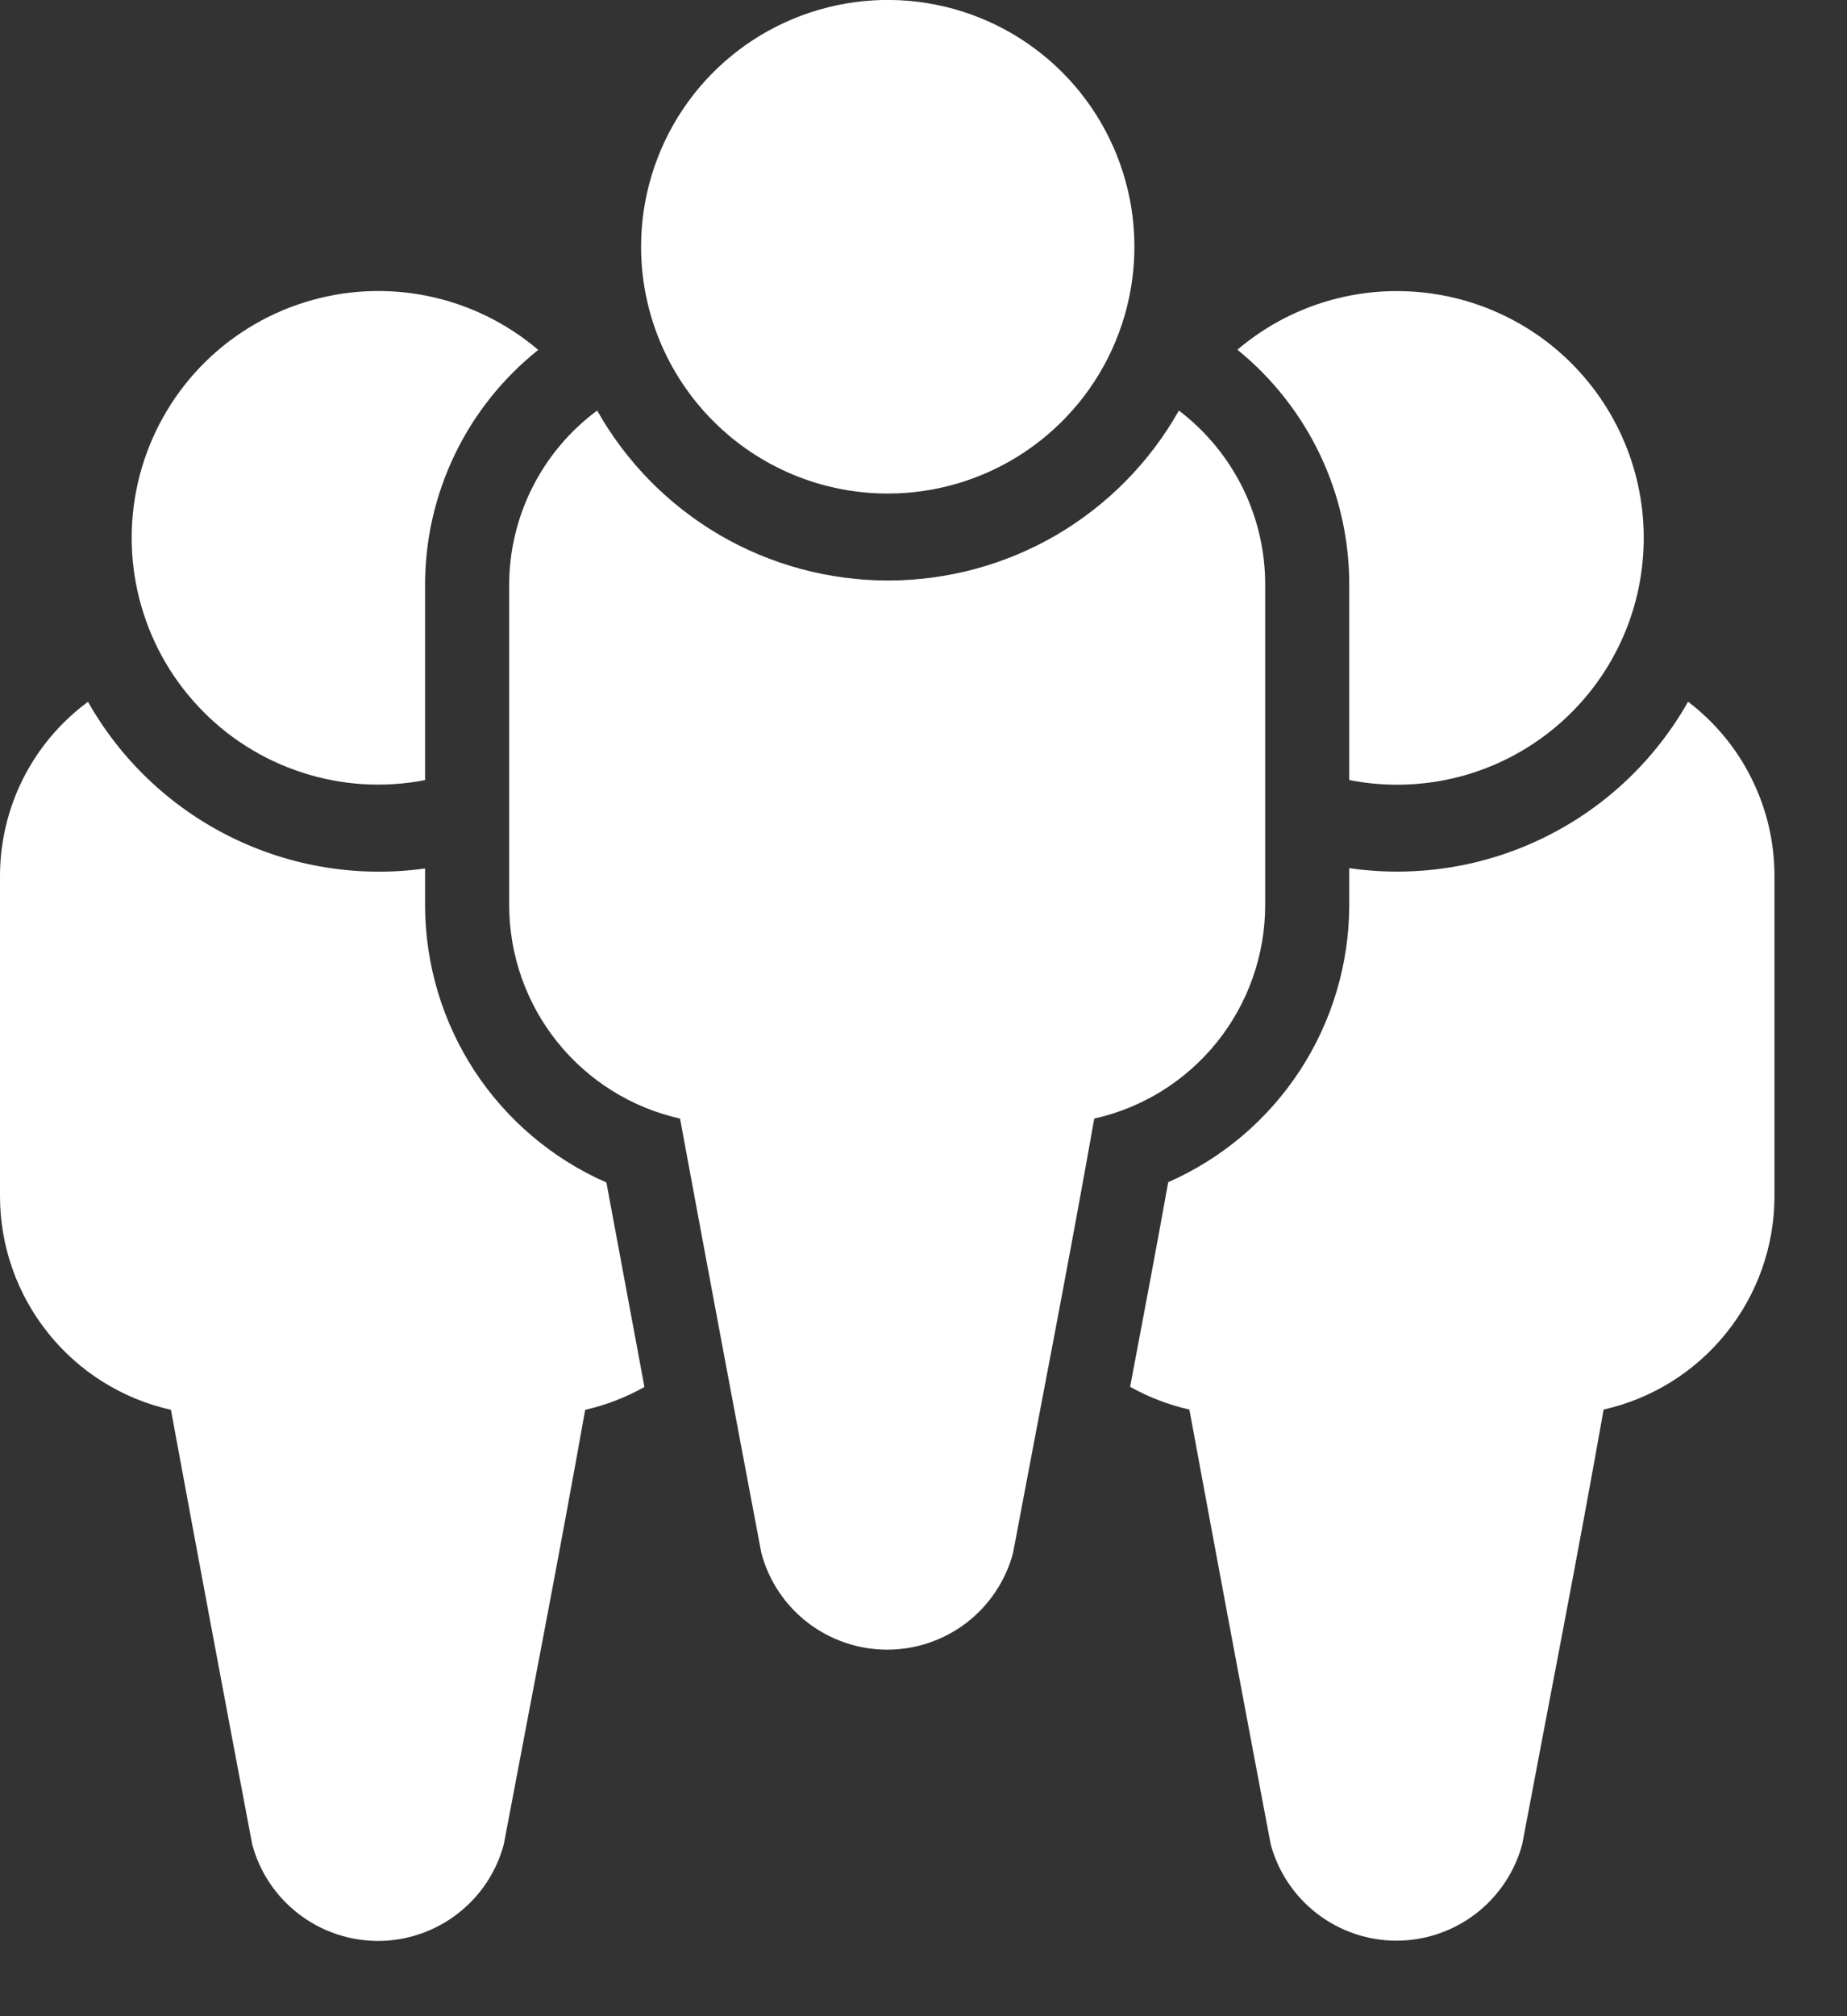 <svg width="22" height="24" viewBox="0 0 22 24" fill="none" xmlns="http://www.w3.org/2000/svg">
<rect x="0" y="0" width="22" height="24" fill="#333333" stroke="none"/>
<g clip-path="url(#clip0_523_31)">
<path d="M10.573 5.875C11.155 5.875 11.723 5.703 12.206 5.38C12.689 5.057 13.066 4.599 13.288 4.062C13.511 3.525 13.569 2.934 13.456 2.364C13.342 1.794 13.063 1.271 12.652 0.86C12.241 0.449 11.717 0.169 11.148 0.056C10.578 -0.058 9.987 0.001 9.45 0.223C8.913 0.445 8.454 0.822 8.131 1.305C7.809 1.788 7.636 2.356 7.636 2.937C7.636 3.716 7.946 4.463 8.497 5.014C9.047 5.565 9.794 5.875 10.573 5.875Z" fill="white"/>
<path fill-rule="evenodd" clip-rule="evenodd" d="M14.042 4.887C13.696 5.501 13.192 6.012 12.584 6.368C11.975 6.723 11.283 6.91 10.578 6.91C9.872 6.91 9.18 6.723 8.571 6.368C7.963 6.012 7.459 5.501 7.113 4.887C6.787 5.128 6.523 5.442 6.341 5.803C6.159 6.165 6.064 6.565 6.065 6.97V10.776C6.066 11.367 6.267 11.941 6.637 12.402C7.007 12.864 7.523 13.186 8.1 13.315C8.419 15.039 8.742 16.763 9.069 18.488C9.157 18.817 9.352 19.109 9.623 19.317C9.894 19.524 10.226 19.637 10.568 19.637C10.909 19.637 11.241 19.524 11.512 19.317C11.783 19.109 11.978 18.817 12.066 18.488C12.391 16.763 12.729 15.039 13.034 13.315C13.612 13.186 14.128 12.864 14.498 12.402C14.867 11.941 15.069 11.367 15.07 10.776V6.97C15.072 6.567 14.98 6.169 14.802 5.807C14.623 5.446 14.363 5.131 14.042 4.887Z" fill="white"/>
<path fill-rule="evenodd" clip-rule="evenodd" d="M20.866 9.273C20.688 8.911 20.428 8.597 20.107 8.353C19.712 9.051 19.116 9.615 18.395 9.968C17.675 10.322 16.865 10.449 16.071 10.334V10.776C16.07 11.475 15.865 12.159 15.483 12.744C15.1 13.329 14.556 13.791 13.915 14.072C13.768 14.886 13.614 15.704 13.461 16.508C13.682 16.632 13.92 16.723 14.167 16.779C14.485 18.503 14.808 20.227 15.135 21.951C15.223 22.281 15.418 22.572 15.689 22.78C15.96 22.988 16.292 23.101 16.634 23.101C16.975 23.101 17.307 22.988 17.578 22.78C17.849 22.572 18.044 22.281 18.132 21.951C18.457 20.227 18.796 18.503 19.101 16.779C19.678 16.649 20.194 16.327 20.564 15.865C20.934 15.404 21.136 14.83 21.136 14.239V10.432C21.137 10.03 21.045 9.633 20.866 9.273Z" fill="white"/>
<path d="M16.638 3.465C15.942 3.465 15.269 3.712 14.739 4.163C15.157 4.502 15.494 4.931 15.725 5.417C15.956 5.904 16.074 6.436 16.071 6.974V9.285C16.473 9.365 16.888 9.359 17.288 9.269C17.688 9.179 18.064 9.006 18.394 8.761C18.723 8.517 18.997 8.206 19.199 7.849C19.401 7.492 19.526 7.096 19.565 6.688C19.605 6.28 19.559 5.868 19.43 5.479C19.301 5.09 19.092 4.732 18.816 4.428C18.541 4.124 18.204 3.882 17.829 3.716C17.454 3.55 17.048 3.465 16.638 3.465Z" fill="white"/>
<path fill-rule="evenodd" clip-rule="evenodd" d="M7.223 14.076C6.582 13.795 6.037 13.334 5.653 12.749C5.27 12.163 5.065 11.479 5.063 10.779V10.338C4.272 10.448 3.466 10.318 2.75 9.964C2.034 9.61 1.441 9.049 1.048 8.354C0.722 8.594 0.457 8.908 0.275 9.269C0.093 9.631 -0.001 10.031 1.25734e-05 10.435V14.242C0.001 14.833 0.203 15.407 0.573 15.868C0.942 16.33 1.458 16.652 2.036 16.782C2.354 18.506 2.677 20.23 3.004 21.954C3.092 22.284 3.287 22.575 3.558 22.783C3.829 22.991 4.161 23.104 4.503 23.104C4.844 23.104 5.176 22.991 5.447 22.783C5.718 22.575 5.913 22.284 6.001 21.954C6.326 20.23 6.664 18.506 6.97 16.782C7.217 16.726 7.455 16.634 7.676 16.51C7.524 15.698 7.374 14.887 7.223 14.076Z" fill="white"/>
<path d="M5.063 6.97C5.062 6.431 5.182 5.899 5.416 5.413C5.649 4.927 5.99 4.501 6.411 4.165C6.033 3.843 5.579 3.622 5.092 3.523C4.605 3.424 4.101 3.45 3.627 3.599C3.153 3.747 2.724 4.014 2.381 4.373C2.038 4.733 1.792 5.173 1.665 5.654C1.539 6.134 1.536 6.639 1.658 7.121C1.779 7.603 2.021 8.046 2.361 8.409C2.7 8.772 3.126 9.043 3.599 9.196C4.072 9.35 4.575 9.381 5.063 9.286V6.97Z" fill="white"/>
</g>
<defs>
<clipPath id="clip0_523_31">
<rect width="21.134" height="23.103" fill="white"/>
</clipPath>
</defs>
</svg>
